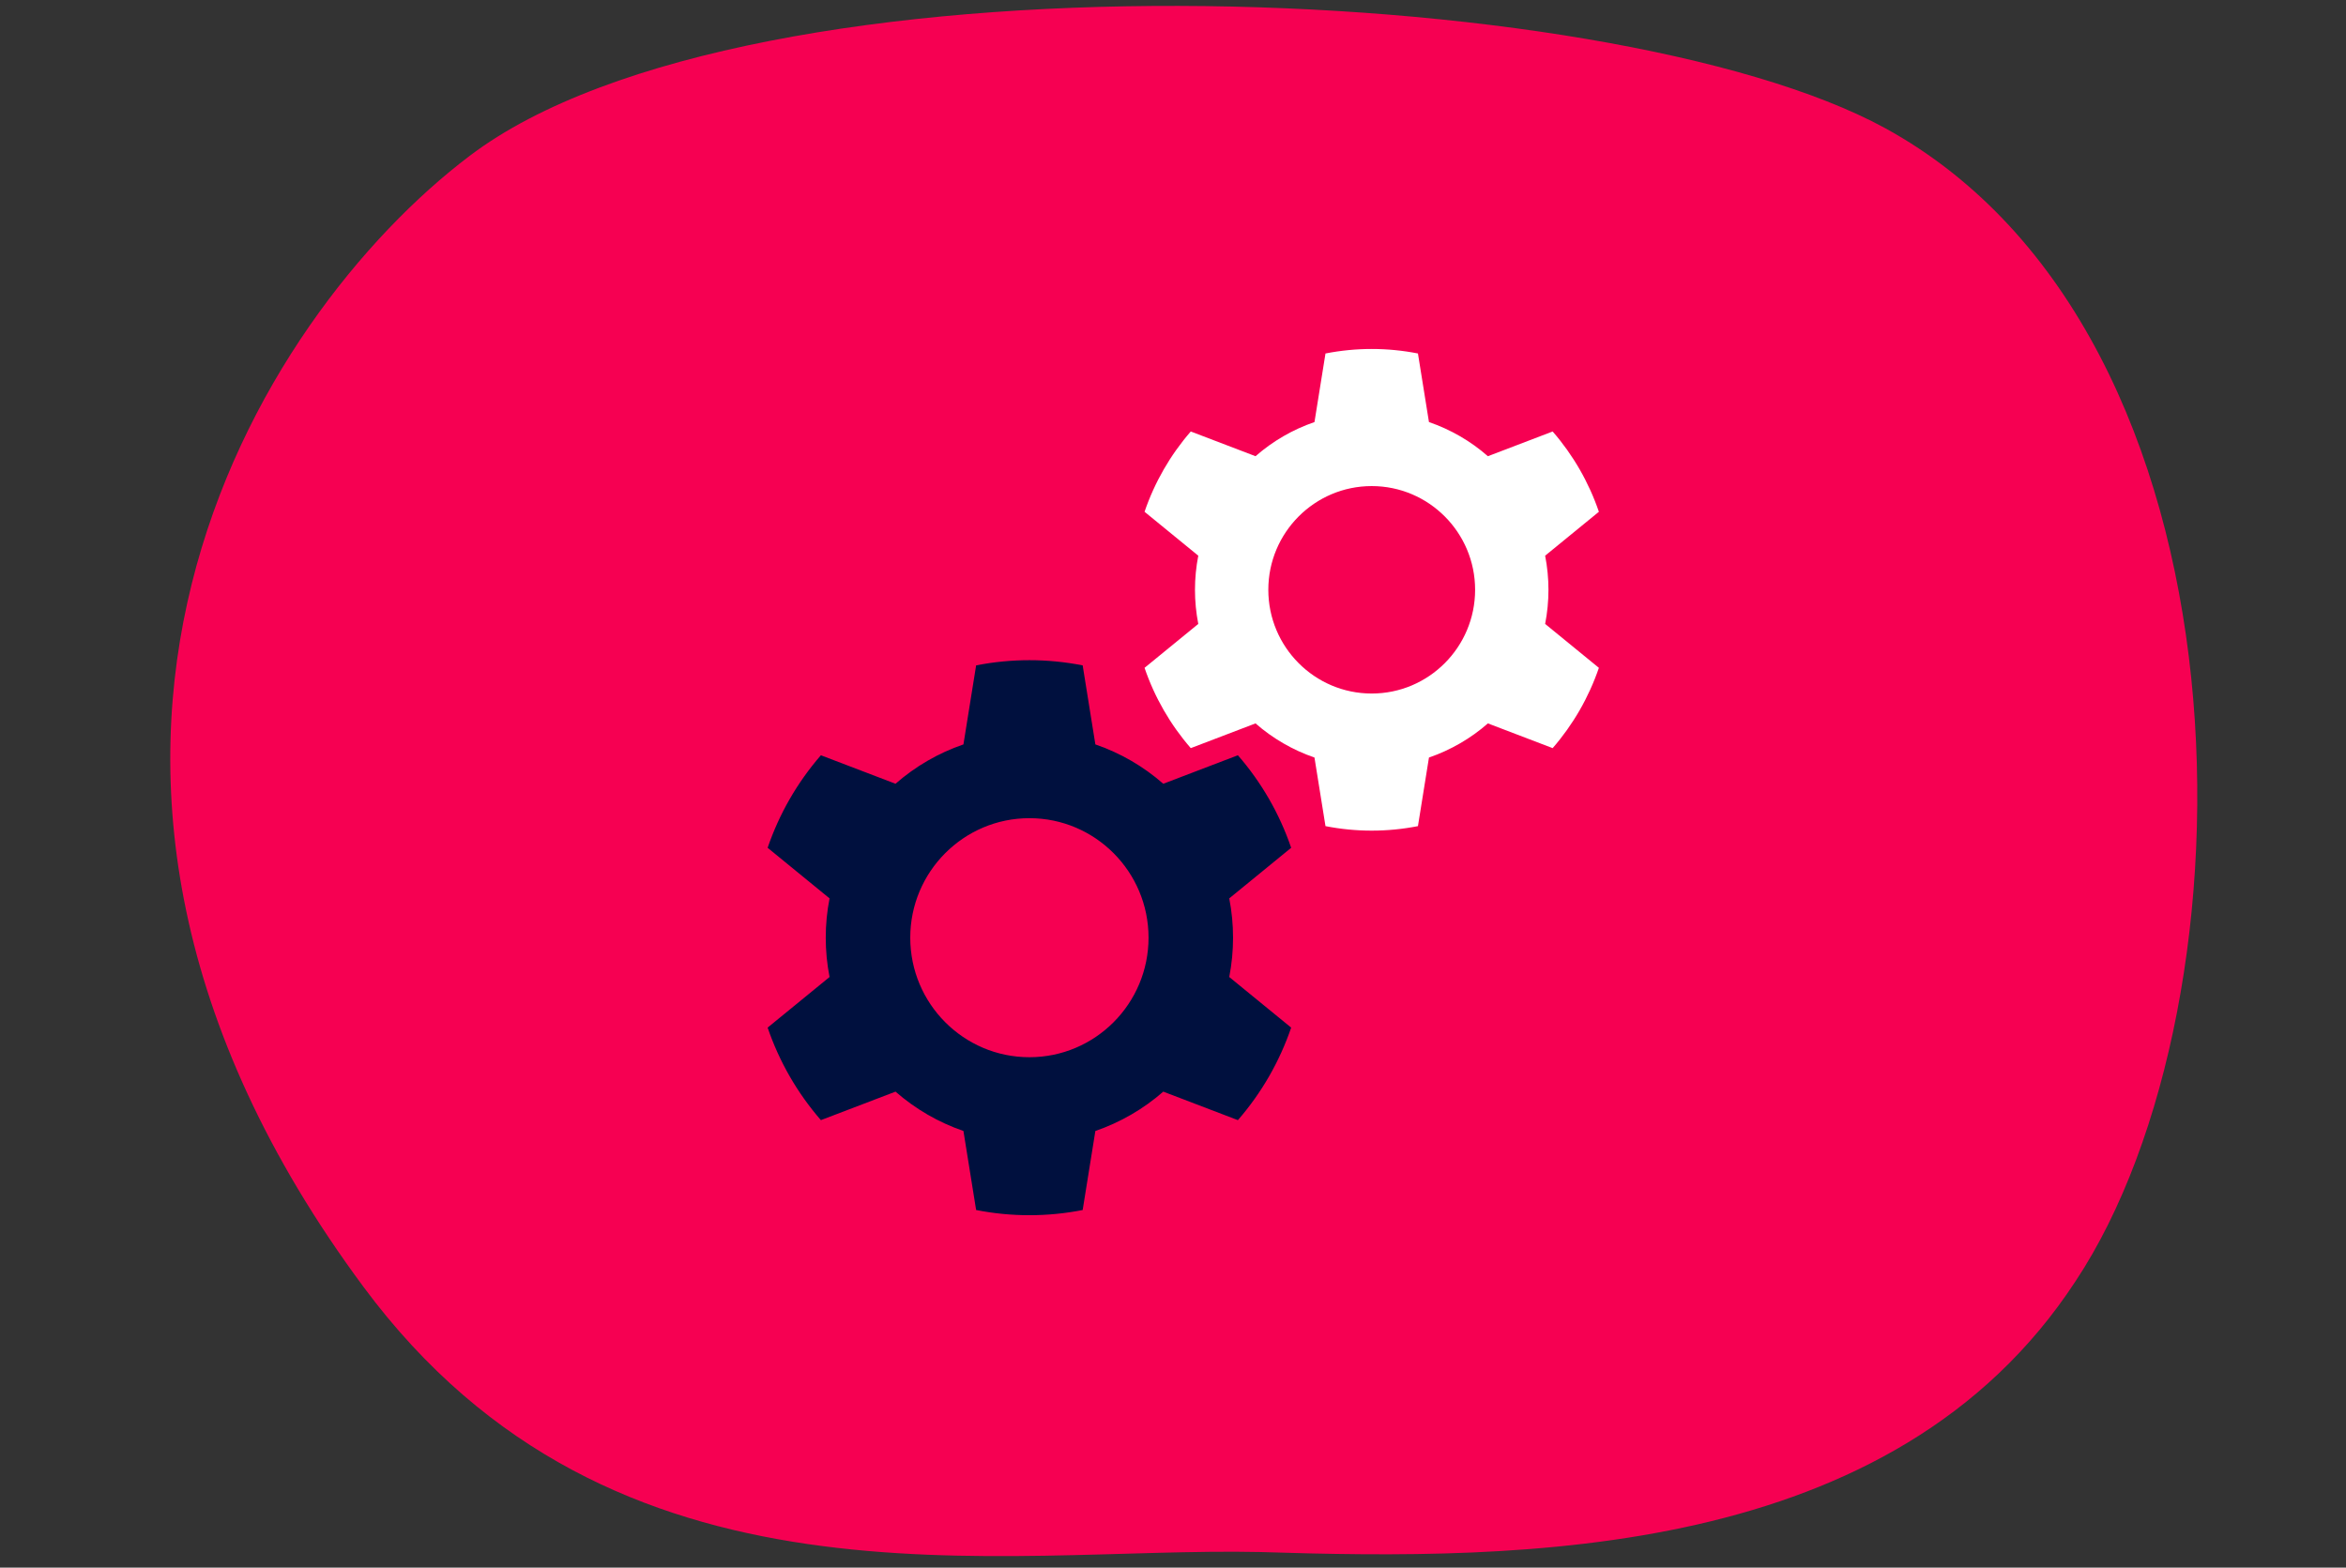 <?xml version="1.0" encoding="UTF-8" standalone="no"?>
<!DOCTYPE svg PUBLIC "-//W3C//DTD SVG 1.1//EN" "http://www.w3.org/Graphics/SVG/1.1/DTD/svg11.dtd">
<svg width="100%" height="100%" viewBox="0 0 633 423" version="1.1" xmlns="http://www.w3.org/2000/svg" xmlns:xlink="http://www.w3.org/1999/xlink" xml:space="preserve" xmlns:serif="http://www.serif.com/" style="fill-rule:evenodd;clip-rule:evenodd;stroke-linejoin:round;stroke-miterlimit:2;">
    <rect x="0" y="0" width="633" height="423" fill="#333333" stroke="none"/>
    <g transform="matrix(753.394,0,-70.678,753.394,197.235,534.808)">
        <path d="M-0.155,-0.654C-0.062,-0.73 0.247,-0.718 0.351,-0.664C0.493,-0.59 0.515,-0.351 0.458,-0.251C0.402,-0.151 0.269,-0.151 0.175,-0.154C0.081,-0.156 -0.054,-0.128 -0.155,-0.249C-0.312,-0.437 -0.225,-0.597 -0.155,-0.654Z" style="fill:rgb(246,0,82);fill-rule:nonzero;"/>
    </g>
    <g transform="matrix(1.616,0,0,1.621,189.872,81.75)">
        <g transform="matrix(0.976,0,0,0.976,-856.256,-2093.9)">
            <path d="M942.144,2207.2C936.126,2206.02 929.936,2206.02 923.918,2207.2L921.746,2220.68C917.475,2222.14 913.529,2224.42 910.128,2227.39L897.362,2222.53C893.331,2227.15 890.236,2232.51 888.25,2238.31L898.843,2246.94C897.974,2251.37 897.974,2255.92 898.843,2260.35L888.25,2268.98C890.236,2274.78 893.331,2280.14 897.362,2284.76L910.128,2279.9C913.529,2282.87 917.475,2285.14 921.746,2286.61L923.918,2300.09C929.936,2301.27 936.126,2301.27 942.144,2300.09L944.316,2286.61C948.587,2285.14 952.532,2282.87 955.934,2279.9L968.7,2284.76C972.731,2280.14 975.826,2274.78 977.812,2268.98L967.219,2260.35C968.088,2255.92 968.088,2251.37 967.219,2246.94L977.812,2238.31C975.826,2232.51 972.731,2227.15 968.7,2222.53L955.934,2227.39C952.532,2224.42 948.587,2222.14 944.316,2220.68L942.144,2207.2ZM933.031,2233.26C944.28,2233.26 953.413,2242.4 953.413,2253.64C953.413,2264.89 944.28,2274.03 933.031,2274.03C921.782,2274.03 912.649,2264.89 912.649,2253.64C912.649,2242.4 921.782,2233.26 933.031,2233.26Z" style="fill:rgb(0,16,62);"/>
        </g>
        <g transform="matrix(0.847,0,0,0.847,-678.739,-1861.09)">
            <path d="M942.144,2207.2C936.126,2206.02 929.936,2206.02 923.918,2207.2L921.746,2220.68C917.475,2222.14 913.529,2224.42 910.128,2227.39L897.362,2222.53C893.331,2227.15 890.236,2232.51 888.25,2238.31L898.843,2246.94C897.974,2251.37 897.974,2255.92 898.843,2260.35L888.25,2268.98C890.236,2274.78 893.331,2280.14 897.362,2284.76L910.128,2279.9C913.529,2282.87 917.475,2285.14 921.746,2286.61L923.918,2300.09C929.936,2301.27 936.126,2301.27 942.144,2300.09L944.316,2286.61C948.587,2285.14 952.532,2282.87 955.934,2279.9L968.7,2284.76C972.731,2280.14 975.826,2274.78 977.812,2268.98L967.219,2260.35C968.088,2255.92 968.088,2251.37 967.219,2246.94L977.812,2238.31C975.826,2232.51 972.731,2227.15 968.7,2222.53L955.934,2227.39C952.532,2224.42 948.587,2222.14 944.316,2220.68L942.144,2207.2ZM933.031,2233.26C944.28,2233.26 953.413,2242.4 953.413,2253.64C953.413,2264.89 944.28,2274.03 933.031,2274.03C921.782,2274.03 912.649,2264.89 912.649,2253.64C912.649,2242.4 921.782,2233.26 933.031,2233.26Z" style="fill:white;"/>
        </g>
    </g>
</svg>
